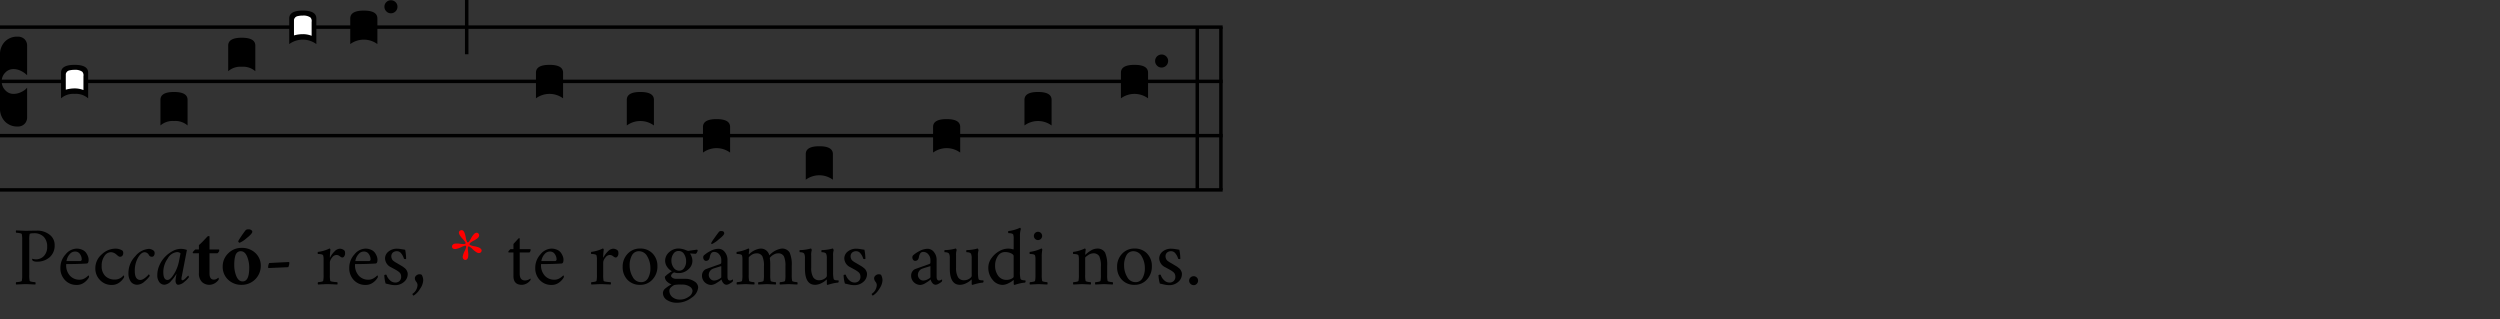 <svg xmlns="http://www.w3.org/2000/svg" viewBox="0 0 576 73.506"><rect x="0" y="0" width="576" height="73.506" fill="#333333" stroke="none"/><defs><style>.a{isolation:isolate;}.b{fill:#fff;}.c{fill:red;}</style></defs><rect y="5.85" width="281.7" height="0.8"/><rect y="18.35" width="281.7" height="0.8"/><rect y="30.85" width="281.7" height="0.8"/><rect y="43.35" width="281.7" height="0.801"/><path d="M0,24.9V12.645A4.174,4.174,0,0,1,1.123,9.593a3.918,3.918,0,0,1,2.93-1.148,2.181,2.181,0,0,1,1.611.586,2.112,2.112,0,0,1,.586,1.563v6.738l-.391-.342a5.233,5.233,0,0,0-1.147-.708,3.71,3.71,0,0,0-1.636-.366,2.542,2.542,0,0,0-1.88.83,2.772,2.772,0,0,0-.8,2A2.852,2.852,0,0,0,1.2,20.774a2.507,2.507,0,0,0,1.88.855,3.928,3.928,0,0,0,1.636-.342A4.749,4.749,0,0,0,5.859,20.6l.391-.391V27a2.129,2.129,0,0,1-.586,1.538,2.128,2.128,0,0,1-1.611.61,3.875,3.875,0,0,1-2.93-1.171A4.262,4.262,0,0,1,0,24.9Z"/><g class="a"><path d="M12.59,56.513a3.521,3.521,0,0,1-1.135,2.739,4.275,4.275,0,0,1-2.99,1.031,1.82,1.82,0,0,1-.807-.151A.484.484,0,0,1,7.4,59.72q0-.111.093-.093a3.119,3.119,0,0,0,.713.13,2.54,2.54,0,0,0,1.912-.777,2.964,2.964,0,0,0,.75-2.146,3.15,3.15,0,0,0-.787-2.27,3.037,3.037,0,0,0-2.306-.824q-.862,0-.938.187a5.644,5.644,0,0,0-.094,1.407V63.32a6.153,6.153,0,0,0,.094,1.389c.025.086.2.158.525.214a4.7,4.7,0,0,0,.769.084.506.506,0,0,1,.065.272.355.355,0,0,1-.065.273q-1.911-.093-2.193-.093t-2.213.093a.355.355,0,0,1-.066-.273.524.524,0,0,1,.066-.272,4.692,4.692,0,0,0,.768-.084c.325-.056.5-.128.526-.214a6.176,6.176,0,0,0,.093-1.389V55.314a6.141,6.141,0,0,0-.093-1.387q-.039-.132-.526-.216a4.692,4.692,0,0,0-.768-.084.524.524,0,0,1-.066-.272.349.349,0,0,1,.066-.271q1.931.093,2.213.093.318,0,1.19-.019c.581-.012,1.071-.02,1.472-.02a4.507,4.507,0,0,1,2.794.91A2.932,2.932,0,0,1,12.59,56.513Z"/><path d="M15.248,60.845v.131a3.531,3.531,0,0,0,.882,2.561,2.911,2.911,0,0,0,2.175.908,2.306,2.306,0,0,0,1.218-.328,3.612,3.612,0,0,0,.844-.666.075.075,0,0,1,.047.029.408.408,0,0,1,.065.094.267.267,0,0,1,.039.14.678.678,0,0,1-.114.338,3.835,3.835,0,0,1-1.058,1.086,2.8,2.8,0,0,1-1.679.508,3.542,3.542,0,0,1-2.7-1.117,3.9,3.9,0,0,1-1.05-2.783,4.54,4.54,0,0,1,1.19-3.131,3.388,3.388,0,0,1,2.5-1.332,3.177,3.177,0,0,1,1.378.281,2.092,2.092,0,0,1,.881.723,3.644,3.644,0,0,1,.422.824,2.224,2.224,0,0,1,.132.723c0,.574-.151.867-.45.88Q17.93,60.846,15.248,60.845Zm.094-.693H18.4a.382.382,0,0,0,.432-.432,2.129,2.129,0,0,0-.394-1.162,1.283,1.283,0,0,0-1.144-.6,1.524,1.524,0,0,0-1.181.543,2.954,2.954,0,0,0-.656,1.1C15.342,59.966,15.305,60.152,15.342,60.152Z"/><path d="M28.393,58.257a.945.945,0,0,1-.216.686.665.665,0,0,1-.872.094,3.148,3.148,0,0,1-.4-.321,2.5,2.5,0,0,0-.309-.252,1.882,1.882,0,0,0-1.069-.357,1.823,1.823,0,0,0-1.453.873,3.694,3.694,0,0,0-.646,2.26,3.109,3.109,0,0,0,.844,2.371,3.063,3.063,0,0,0,2.193.8,2.536,2.536,0,0,0,1.987-.957.075.075,0,0,1,.047.029.405.405,0,0,1,.066.094.275.275,0,0,1,.038.14.675.675,0,0,1-.113.338,3.839,3.839,0,0,1-1.059,1.086,2.8,2.8,0,0,1-1.679.508,3.575,3.575,0,0,1-2.719-1.135,3.746,3.746,0,0,1-1.068-2.654,4.191,4.191,0,0,1,1.481-3.252,4.594,4.594,0,0,1,3.076-1.322,2.986,2.986,0,0,1,1.687.449A.716.716,0,0,1,28.393,58.257Z"/></g><g class="a"><path d="M34.3,57.339a1.806,1.806,0,0,1,1.163.469.828.828,0,0,1,.168.506,1.03,1.03,0,0,1-.168.6.541.541,0,0,1-.469.244.737.737,0,0,1-.675-.375,1.17,1.17,0,0,0-.975-.676q-.825,0-1.556,1.275a6.082,6.082,0,0,0-.731,3.077q0,2.041,1.293,2.043a1.025,1.025,0,0,0,.319-.057A2.014,2.014,0,0,0,33,64.3a2.843,2.843,0,0,0,.319-.2,3.2,3.2,0,0,0,.29-.225c.088-.074.175-.152.263-.234s.156-.15.206-.205.094-.109.131-.16l.076-.074c.025,0,.068.048.131.148a.511.511,0,0,1,.093.227,6.141,6.141,0,0,1-1.172,1.246,2.615,2.615,0,0,1-1.659.777A1.819,1.819,0,0,1,30.14,64.9a3.279,3.279,0,0,1-.544-2.025,5.487,5.487,0,0,1,1.575-3.834A4.405,4.405,0,0,1,34.3,57.339Z"/><path d="M41.6,57.339a4.147,4.147,0,0,1,1.463.245l-1.144,5.923q-.262,1.069.112,1.069a.525.525,0,0,0,.235-.074,1.678,1.678,0,0,0,.272-.188c.087-.074.181-.162.281-.262s.184-.187.253-.263.134-.143.2-.2l.075-.094c.025,0,.062.047.113.14a.525.525,0,0,1,.074.215,4.841,4.841,0,0,1-1.049,1.078,2.4,2.4,0,0,1-1.407.684.523.523,0,0,1-.468-.271,1.315,1.315,0,0,1-.169-.7,6.214,6.214,0,0,1,.131-.994q.075-.449.094-.58a8.526,8.526,0,0,1-1.238,1.658,2.206,2.206,0,0,1-1.519.873,1.442,1.442,0,0,1-1.209-.609,2.6,2.6,0,0,1-.459-1.6,5.535,5.535,0,0,1,.516-2.317,6.59,6.59,0,0,1,1.3-1.93A7,7,0,0,1,39.8,57.836,3.93,3.93,0,0,1,41.6,57.339Zm-.862.75a2.739,2.739,0,0,0-2.1,1.481,5.4,5.4,0,0,0-1.013,3.094q0,1.836.957,1.838.673,0,1.509-1.37A8.552,8.552,0,0,0,41.2,60.357l.393-1.986A1.1,1.1,0,0,0,40.734,58.089Z"/></g><path d="M40.091,21.193q3.124,0,3.125,1.807v5.908a4.256,4.256,0,0,0-3.125-1.025,4.253,4.253,0,0,0-3.125,1.025V23Q36.966,21.194,40.091,21.193Z"/><g class="a"><path d="M48.271,57.47h2.137c.075,0,.113.082.113.244a.657.657,0,0,1-.141.338,1.026,1.026,0,0,1-.29.3H48.271V63q0,1.423,1.012,1.425a1.377,1.377,0,0,0,.994-.451.383.383,0,0,1,.131.264.483.483,0,0,1-.15.355,2.7,2.7,0,0,1-1.987,1.032,2.472,2.472,0,0,1-1.725-.647,2.705,2.705,0,0,1-.713-2.092V58.351H44.5c-.063-.025-.094-.1-.094-.244a3.605,3.605,0,0,1,.6-.637h.825v-.994a14.216,14.216,0,0,0,1.191-1.162q.759-.806.778-.824a.558.558,0,0,1,.3-.094c.1,0,.156.031.169.094Z"/><path d="M55.677,57.115a4.4,4.4,0,0,1,3.169,1.18,3.948,3.948,0,0,1,1.237,2.982,4.355,4.355,0,0,1-4.368,4.35,4.367,4.367,0,0,1-3.169-1.2,4.006,4.006,0,0,1-1.237-3,4.153,4.153,0,0,1,1.265-3.047A4.222,4.222,0,0,1,55.677,57.115Zm-.206.767a1.17,1.17,0,0,0-.806.282,1.583,1.583,0,0,0-.459.806,6.222,6.222,0,0,0-.188.994,10.837,10.837,0,0,0-.047,1.088,6.652,6.652,0,0,0,.5,2.616q.5,1.172,1.434,1.171,1.519,0,1.519-3.13a6.673,6.673,0,0,0-.506-2.635Q56.408,57.882,55.471,57.882Zm1.8-5.043a.963.963,0,0,1,.647.188.506.506,0,0,1,.215.355q0,.47-1.34,1.51a5.718,5.718,0,0,1-1.585,1.041A.305.305,0,0,1,55,55.81a.338.338,0,0,1-.112-.215,2.629,2.629,0,0,1,.281-.515q.28-.46.712-1.078t.75-1A.916.916,0,0,1,57.271,52.839Z"/></g><g class="a"><path d="M62.015,60.6q3.9-.206,4.519-.224c.087,0,.131.056.131.168a2.4,2.4,0,0,1-.244,1.013l-4.519.2c-.087,0-.131-.068-.131-.2A2.3,2.3,0,0,1,62.015,60.6Z"/></g><path d="M55.7,8.693q3.124,0,3.125,1.807v5.908A4.254,4.254,0,0,0,55.7,15.383a4.254,4.254,0,0,0-3.125,1.025V10.5Q52.575,8.694,55.7,8.693Z"/><path d="M69.763,2.443q3.124,0,3.125,1.807v5.908a5.276,5.276,0,0,0-6.25,0V4.25Q66.638,2.444,69.763,2.443Z"/><path class="b" d="M69.768,3.59a2.8,2.8,0,0,1,1.747.426A1.2,1.2,0,0,1,71.8,5.047v3.2a5.428,5.428,0,0,0-2.028-.375,7.383,7.383,0,0,0-2.038.292c0-1.2-.006-2.4,0-3.6a1.069,1.069,0,0,1,.913-.86A4.5,4.5,0,0,1,69.768,3.59Z"/><g class="a"><path d="M78.29,57.3a1.552,1.552,0,0,1,.684.159,1.043,1.043,0,0,1,.46.384,1.631,1.631,0,0,1,.074.506,1.085,1.085,0,0,1-.215.723.477.477,0,0,1-.628.205,1.452,1.452,0,0,1-.282-.168c-.112-.082-.175-.129-.187-.141a1.237,1.237,0,0,0-.694-.224,1.321,1.321,0,0,0-1.022.636A1.943,1.943,0,0,0,76,60.433V63.32a6.091,6.091,0,0,0,.094,1.389c.025.086.247.158.666.214a7.591,7.591,0,0,0,.946.084.514.514,0,0,1,.066.272.359.359,0,0,1-.066.273q-1.911-.093-2.325-.093-.187,0-2.1.093a.355.355,0,0,1-.065-.273.525.525,0,0,1,.065-.272,3.863,3.863,0,0,0,.7-.084c.294-.056.453-.128.479-.214a6.153,6.153,0,0,0,.094-1.389V59.834a3.161,3.161,0,0,0-.094-.977c-.088-.225-.494-.336-1.219-.336A.422.422,0,0,1,73.2,58.3a.409.409,0,0,1,.047-.262,8.416,8.416,0,0,0,2.681-.787q.075,0,.141.111a.412.412,0,0,1,.065.188A12.308,12.308,0,0,0,76,59.271c0,.074.025.086.075.037a4.7,4.7,0,0,1,.975-1.349A1.84,1.84,0,0,1,78.29,57.3Z"/><path d="M81.8,60.845v.131a3.535,3.535,0,0,0,.881,2.561,2.914,2.914,0,0,0,2.176.908,2.312,2.312,0,0,0,1.218-.328,3.612,3.612,0,0,0,.844-.666.08.08,0,0,1,.047.029.442.442,0,0,1,.065.094.275.275,0,0,1,.038.14.675.675,0,0,1-.113.338,3.826,3.826,0,0,1-1.059,1.086,2.793,2.793,0,0,1-1.678.508,3.542,3.542,0,0,1-2.7-1.117,3.9,3.9,0,0,1-1.05-2.783,4.54,4.54,0,0,1,1.19-3.131,3.388,3.388,0,0,1,2.5-1.332,3.18,3.18,0,0,1,1.378.281,2.1,2.1,0,0,1,.881.723,3.686,3.686,0,0,1,.422.824,2.248,2.248,0,0,1,.131.723q0,.861-.45.88Q84.478,60.846,81.8,60.845Zm.094-.693h3.056a.382.382,0,0,0,.431-.432,2.121,2.121,0,0,0-.394-1.162,1.281,1.281,0,0,0-1.143-.6,1.521,1.521,0,0,0-1.181.543A2.957,2.957,0,0,0,82,59.6C81.89,59.966,81.853,60.152,81.89,60.152Z"/><path d="M91.434,57.3a6.731,6.731,0,0,1,1.04.1q.628.1.872.141a11.275,11.275,0,0,1,.225,2.062c0,.063-.063.094-.187.094a.482.482,0,0,1-.319-.094,3.222,3.222,0,0,0-.6-1.18,1.238,1.238,0,0,0-.975-.545,1.37,1.37,0,0,0-.994.329,1.135,1.135,0,0,0-.337.853,1.259,1.259,0,0,0,.074.441,2.307,2.307,0,0,0,.151.329,1.09,1.09,0,0,0,.281.289c.137.107.244.185.318.234s.21.129.4.234.328.186.4.235c.025.013.168.1.431.254l.516.308c.081.051.225.157.431.321a1.986,1.986,0,0,1,.422.412,3.014,3.014,0,0,1,.234.439,1.354,1.354,0,0,1,.122.555,2.339,2.339,0,0,1-.863,1.846,3.008,3.008,0,0,1-2.024.74,5.15,5.15,0,0,1-.722-.047c-.219-.031-.479-.084-.778-.158s-.532-.125-.694-.151a5.274,5.274,0,0,1-.216-.937,6.807,6.807,0,0,1-.1-1.012.542.542,0,0,1,.338-.113.306.306,0,0,1,.168.037,2.784,2.784,0,0,0,.76,1.219,1.768,1.768,0,0,0,1.265.562,1.363,1.363,0,0,0,.975-.355,1.308,1.308,0,0,0,.375-.994,1.507,1.507,0,0,0-.112-.6,1.282,1.282,0,0,0-.394-.488,4.834,4.834,0,0,0-.5-.356c-.144-.088-.359-.209-.647-.365L90.14,61.6a2.361,2.361,0,0,1-1.425-2.006,2,2,0,0,1,.815-1.65A3,3,0,0,1,91.434,57.3Z"/><path d="M96.683,63.189a.947.947,0,0,1,.488.131,2.571,2.571,0,0,1,.337,1.312,3.79,3.79,0,0,1-.74,1.932A4.423,4.423,0,0,1,95.3,68.1c-.063,0-.125-.049-.188-.15a.491.491,0,0,1-.093-.242A2.562,2.562,0,0,0,96.2,65.627a1.305,1.305,0,0,0-.31-.723,1.37,1.37,0,0,1-.309-.8.856.856,0,0,1,.319-.617A1.1,1.1,0,0,1,96.683,63.189Z"/></g><path d="M83.825,2.443q3.124,0,3.125,1.807v5.908a5.276,5.276,0,0,0-6.25,0V4.25Q80.7,2.444,83.825,2.443Z"/><path d="M90.042.063a1.5,1.5,0,0,1,1.094.43,1.417,1.417,0,0,1,.439,1.053,1.469,1.469,0,0,1-.44,1.07,1.472,1.472,0,0,1-1.093.447,1.4,1.4,0,0,1-1.027-.447,1.469,1.469,0,0,1-.44-1.07,1.414,1.414,0,0,1,.44-1.053A1.418,1.418,0,0,1,90.042.063Z"/><g class="a"><path class="c" d="M109.15,54a1.053,1.053,0,0,1,.535-.356.52.52,0,0,1,.515.131.593.593,0,0,1,.188.516.879.879,0,0,1-.3.533,5.019,5.019,0,0,1-.947.629,4.406,4.406,0,0,0-.872.572l-.094.262a.238.238,0,0,0,.188.187,3.661,3.661,0,0,0,.937.264,4.745,4.745,0,0,1,1.069.3,1.13,1.13,0,0,1,.506.4.484.484,0,0,1,.038.516.571.571,0,0,1-.432.336.864.864,0,0,1-.6-.112,4.44,4.44,0,0,1-.909-.7,4.366,4.366,0,0,0-.8-.646l-.262-.057c-.05.025-.088.1-.113.244a4.363,4.363,0,0,0,.047.975,4.459,4.459,0,0,1,.028,1.1,1.042,1.042,0,0,1-.234.6.511.511,0,0,1-.478.187.573.573,0,0,1-.45-.289.827.827,0,0,1-.075-.609,4.54,4.54,0,0,1,.4-1.1,3.9,3.9,0,0,0,.366-.965.288.288,0,0,0-.057-.244.225.225,0,0,0-.244-.056,4.809,4.809,0,0,0-.9.355,4.362,4.362,0,0,1-1.069.375,1.105,1.105,0,0,1-.647-.037.468.468,0,0,1-.328-.393.577.577,0,0,1,.15-.525.858.858,0,0,1,.562-.264,4.689,4.689,0,0,1,1.153.039,4.5,4.5,0,0,0,1.022.055.305.305,0,0,0,.206-.148.263.263,0,0,0-.037-.264,5.319,5.319,0,0,0-.609-.76,5.348,5.348,0,0,1-.685-.89q-.412-.75.113-1.049.6-.3.956.431a5.084,5.084,0,0,1,.309,1.106,4.343,4.343,0,0,0,.272.994c.063.125.125.193.188.2a.282.282,0,0,0,.243-.111,3.976,3.976,0,0,0,.526-.817A4.581,4.581,0,0,1,109.15,54Z"/></g><rect x="107.129" width="0.8" height="12.5"/><g class="a"><path d="M119.742,57.4h2.419c.062,0,.094.068.094.2a.787.787,0,0,1-.263.563h-2.25v4.912q0,1.538,1.237,1.539a2.075,2.075,0,0,0,1.219-.432.146.146,0,0,1,.057.131.4.4,0,0,1-.075.281,2.572,2.572,0,0,1-1.931,1.032q-1.952,0-1.951-2.026V58.164h-1.087c-.063,0-.094-.057-.094-.168q0-.114.487-.6h.694V56.214c.1-.113.244-.271.431-.478l.488-.535c.137-.149.213-.231.225-.242a.223.223,0,0,1,.113-.057.3.3,0,0,1,.131-.01c.038.006.056.022.056.047Z"/><path d="M124.654,60.845v.131a3.531,3.531,0,0,0,.882,2.561,2.911,2.911,0,0,0,2.175.908,2.313,2.313,0,0,0,1.219-.328,3.626,3.626,0,0,0,.843-.666c.013,0,.028.01.047.029a.438.438,0,0,1,.066.094.274.274,0,0,1,.037.14.673.673,0,0,1-.112.338,3.844,3.844,0,0,1-1.06,1.086,2.791,2.791,0,0,1-1.678.508,3.542,3.542,0,0,1-2.7-1.117,3.9,3.9,0,0,1-1.05-2.783,4.541,4.541,0,0,1,1.191-3.131,3.386,3.386,0,0,1,2.5-1.332,3.18,3.18,0,0,1,1.378.281,2.092,2.092,0,0,1,.881.723,3.644,3.644,0,0,1,.422.824,2.224,2.224,0,0,1,.132.723q0,.861-.451.88Q127.336,60.846,124.654,60.845Zm.094-.693h3.057a.382.382,0,0,0,.431-.432,2.129,2.129,0,0,0-.394-1.162,1.283,1.283,0,0,0-1.144-.6,1.524,1.524,0,0,0-1.181.543,2.954,2.954,0,0,0-.656,1.1C124.748,59.966,124.711,60.152,124.748,60.152Z"/></g><path d="M126.609,14.943q3.125,0,3.125,1.807v5.908a5.276,5.276,0,0,0-6.25,0V16.75Q123.484,14.944,126.609,14.943Z"/><g class="a"><path d="M141.265,57.3a1.556,1.556,0,0,1,.685.159,1.039,1.039,0,0,1,.459.384,1.6,1.6,0,0,1,.075.506,1.091,1.091,0,0,1-.215.723.478.478,0,0,1-.629.205,1.45,1.45,0,0,1-.281-.168c-.112-.082-.175-.129-.188-.141a1.234,1.234,0,0,0-.693-.224,1.318,1.318,0,0,0-1.022.636,1.936,1.936,0,0,0-.478,1.051V63.32a6.176,6.176,0,0,0,.093,1.389c.025.086.247.158.666.214a7.6,7.6,0,0,0,.947.084.524.524,0,0,1,.066.272.359.359,0,0,1-.066.273q-1.912-.093-2.325-.093-.187,0-2.1.093a.359.359,0,0,1-.066-.273.534.534,0,0,1,.066-.272,3.873,3.873,0,0,0,.7-.084c.294-.056.453-.128.478-.214a6.153,6.153,0,0,0,.094-1.389V59.834a3.161,3.161,0,0,0-.094-.977c-.087-.225-.494-.336-1.218-.336a.654.654,0,0,1,0-.488,8.416,8.416,0,0,0,2.681-.787c.05,0,.1.037.14.111a.4.4,0,0,1,.066.188,12.159,12.159,0,0,0-.131,1.726c0,.074.024.086.075.037a4.68,4.68,0,0,1,.975-1.349A1.836,1.836,0,0,1,141.265,57.3Z"/><path d="M147.453,57.263a3.836,3.836,0,0,1,2.916,1.155,4.081,4.081,0,0,1,1.1,2.933,4.32,4.32,0,0,1-1.134,3.047,3.708,3.708,0,0,1-2.841,1.229,3.849,3.849,0,0,1-2.925-1.163,4.126,4.126,0,0,1-1.106-2.962,4.229,4.229,0,0,1,1.144-3.028A3.763,3.763,0,0,1,147.453,57.263Zm-.206.619a1.764,1.764,0,0,0-1.641.938,4.6,4.6,0,0,0-.534,2.307,5.142,5.142,0,0,0,.712,2.691,2.143,2.143,0,0,0,1.894,1.189,1.761,1.761,0,0,0,1.64-.937,4.544,4.544,0,0,0,.535-2.287,5.216,5.216,0,0,0-.712-2.692A2.145,2.145,0,0,0,147.247,57.882Z"/></g><path d="M147.541,21.193q3.126,0,3.125,1.807v5.908a5.276,5.276,0,0,0-6.25,0V23Q144.416,21.194,147.541,21.193Z"/><g class="a"><path d="M157.953,64.24a3.551,3.551,0,0,1,2.015.59,1.669,1.669,0,0,1,.891,1.379,3.139,3.139,0,0,1-1.5,2.371,5.487,5.487,0,0,1-3.375,1.172,4.125,4.125,0,0,1-2.25-.59,1.9,1.9,0,0,1-.994-1.7,1.439,1.439,0,0,1,.638-1.068,7.153,7.153,0,0,1,1.35-.883,2.731,2.731,0,0,1-1.06-.646,1.472,1.472,0,0,1-.478-1.1,4.37,4.37,0,0,1,.75-.676,9.549,9.549,0,0,1,.863-.6,3.047,3.047,0,0,1-1.125-1.041,2.47,2.47,0,0,1-.431-1.36,2.623,2.623,0,0,1,.919-1.978,3.182,3.182,0,0,1,2.25-.854,5.086,5.086,0,0,1,1.706.414,2.631,2.631,0,0,0,.431.131l2.006-.281c.125.037.188.1.188.187a1.053,1.053,0,0,1-.15.413.879.879,0,0,1-.282.355l-1.237-.074c-.05,0-.075.019-.075.056a2.141,2.141,0,0,1,.328.637,2.931,2.931,0,0,1,.2,1.069,2.546,2.546,0,0,1-.938,1.894,3.187,3.187,0,0,1-2.231.863,2.766,2.766,0,0,1-1.05-.17c-.462.264-.694.538-.694.827q0,.188.31.421a1.31,1.31,0,0,0,.815.235Zm-.863,1.33a7.551,7.551,0,0,0-1.743.094q-1.125.638-1.125,1.256a1.911,1.911,0,0,0,.674,1.519,2.728,2.728,0,0,0,1.838.582,3.347,3.347,0,0,0,1.912-.629,1.733,1.733,0,0,0,.919-1.379,1.273,1.273,0,0,0-.637-.974A3.066,3.066,0,0,0,157.09,65.57Zm-.75-7.744a1.384,1.384,0,0,0-1.2.666,2.663,2.663,0,0,0-.45,1.529,2.786,2.786,0,0,0,.5,1.631,1.522,1.522,0,0,0,1.3.713,1.334,1.334,0,0,0,1.163-.649,2.62,2.62,0,0,0,.431-1.49,3.06,3.06,0,0,0-.459-1.678A1.448,1.448,0,0,0,156.34,57.826Z"/><path d="M165.565,57.32a1.814,1.814,0,0,1,1.425.75,2.763,2.763,0,0,1,.619,1.818v3.864q0,.88.581.88a1.216,1.216,0,0,0,.619-.244c.05,0,.075.051.075.151a.658.658,0,0,1-.094.357,3.742,3.742,0,0,1-.684.459,1.663,1.663,0,0,1-.722.252.953.953,0,0,1-.722-.375,1.8,1.8,0,0,1-.422-.844,6.5,6.5,0,0,1-1.069.76,2.7,2.7,0,0,1-1.237.5,2.145,2.145,0,0,1-1.566-.619,2.071,2.071,0,0,1-.628-1.537,1.618,1.618,0,0,1,.291-.957,1.393,1.393,0,0,1,.647-.543q3.188-1.146,3.281-1.182a.307.307,0,0,0,.187-.14.943.943,0,0,0,.038-.329v-.5a1.886,1.886,0,0,0-.478-1.229,1.439,1.439,0,0,0-1.135-.572.824.824,0,0,0-.694.291,2.086,2.086,0,0,0-.337.871q-.15.9-.881.9a.545.545,0,0,1-.459-.244.9.9,0,0,1-.179-.543.716.716,0,0,1,.132-.451,6.915,6.915,0,0,1,1.537-1.039A4.045,4.045,0,0,1,165.565,57.32Zm-1.012,7.312a2.363,2.363,0,0,0,1.04-.3q.591-.3.591-.469V61.314q-1.444.431-1.744.543A1.535,1.535,0,0,0,163.3,63.32a1.313,1.313,0,0,0,.366.92A1.171,1.171,0,0,0,164.553,64.632Zm1.631-11.4q.675,0,.675.545,0,.393-1.313,1.424a6.133,6.133,0,0,1-1.518,1.031c-.113,0-.169-.08-.169-.242a7.736,7.736,0,0,1,.684-1.061q.685-.984,1.135-1.547A.7.7,0,0,1,166.184,53.232Z"/></g><path d="M165.091,27.443q3.126,0,3.125,1.807v5.908a5.276,5.276,0,0,0-6.25,0V29.25Q161.966,27.444,165.091,27.443Z"/><g class="a"><path d="M175.109,57.283a1.975,1.975,0,0,1,2.138,1.556A4.777,4.777,0,0,1,180,57.283a2,2,0,0,1,1.931.9,6.947,6.947,0,0,1,.488,3.074V63.32a6.091,6.091,0,0,0,.094,1.389c.025.086.184.158.478.214a3.854,3.854,0,0,0,.7.084.525.525,0,0,1,.065.272.355.355,0,0,1-.065.273q-1.932-.093-2.007-.093t-1.987.093a.359.359,0,0,1-.066-.273.534.534,0,0,1,.066-.272,3.873,3.873,0,0,0,.7-.084c.294-.056.453-.128.478-.214a6.091,6.091,0,0,0,.094-1.389V61.314a5.369,5.369,0,0,0-.347-2.24,1.421,1.421,0,0,0-1.416-.7,1.845,1.845,0,0,0-.871.244,2.992,2.992,0,0,0-.713.5c-.169.168-.253.277-.253.328v.113c.012.075.018.118.018.131a8.948,8.948,0,0,1,.076,1.33V63.32a6.176,6.176,0,0,0,.093,1.389c.025.086.185.158.478.214a3.872,3.872,0,0,0,.7.084.525.525,0,0,1,.065.272.364.364,0,0,1-.065.273q-1.932-.093-2.007-.093t-1.987.093a.355.355,0,0,1-.065-.273.506.506,0,0,1,.065-.272,3.873,3.873,0,0,0,.7-.084c.294-.056.453-.128.478-.214a6.091,6.091,0,0,0,.094-1.389V61.408a5.249,5.249,0,0,0-.375-2.381,1.457,1.457,0,0,0-1.387-.656,2.055,2.055,0,0,0-1.154.4c-.393.27-.591.479-.591.629V63.32a6.153,6.153,0,0,0,.094,1.389c.025.086.185.158.479.214a3.863,3.863,0,0,0,.7.084.525.525,0,0,1,.065.272.355.355,0,0,1-.065.273q-1.932-.093-2.006-.093t-1.988.093a.359.359,0,0,1-.066-.273.534.534,0,0,1,.066-.272,3.873,3.873,0,0,0,.7-.084c.294-.056.453-.128.478-.214a6.153,6.153,0,0,0,.094-1.389V59.908a3.531,3.531,0,0,0-.094-1.051c-.088-.225-.494-.336-1.218-.336a.654.654,0,0,1,0-.488,8.416,8.416,0,0,0,2.681-.787c.05,0,.1.037.14.111a.4.4,0,0,1,.066.188c-.075.525-.112.851-.112.976,0,.049.012.074.037.074s.031-.011.056-.037A4.382,4.382,0,0,1,175.109,57.283Z"/><path d="M190.5,59.5a2.374,2.374,0,0,0-.15-1.014q-.207-.375-1.05-.375a.412.412,0,0,1-.047-.225.416.416,0,0,1,.047-.261,10.046,10.046,0,0,0,2.569-.375c.037,0,.081.058.131.177a.783.783,0,0,1,.075.272,3.417,3.417,0,0,0-.131,1.219v3.937a6.893,6.893,0,0,0,.131,1.426.331.331,0,0,0,.206.2,1.108,1.108,0,0,0,.357.094,3.594,3.594,0,0,0,.375.019l.168.02c.038.012.056.08.056.2a.547.547,0,0,1-.047.178c-.031.082-.065.123-.1.123-.187.011-.4.037-.628.074s-.447.082-.647.131-.39.1-.571.15-.328.094-.441.131l-.15.039c-.1,0-.15-.1-.15-.3v-.863l-.038-.094a4.07,4.07,0,0,1-1.209.854,3.307,3.307,0,0,1-1.453.385q-2.344,0-2.344-3.731V59.5a2.374,2.374,0,0,0-.15-1.014c-.138-.25-.487-.375-1.05-.375a.412.412,0,0,1-.047-.225.416.416,0,0,1,.047-.261,10.046,10.046,0,0,0,2.569-.375c.037,0,.081.049.131.15a.571.571,0,0,1,.075.225,3.757,3.757,0,0,0-.131,1.293V61.67a4.19,4.19,0,0,0,.45,2.2,1.569,1.569,0,0,0,1.425.7,2.186,2.186,0,0,0,1.162-.346c.375-.232.563-.459.563-.685Z"/><path d="M197.253,57.3a6.709,6.709,0,0,1,1.04.1q.628.1.873.141a11.454,11.454,0,0,1,.225,2.062c0,.063-.063.094-.188.094a.482.482,0,0,1-.319-.094,3.207,3.207,0,0,0-.6-1.18,1.237,1.237,0,0,0-.975-.545,1.373,1.373,0,0,0-.994.329,1.135,1.135,0,0,0-.337.853,1.237,1.237,0,0,0,.075.441,2.43,2.43,0,0,0,.15.329,1.106,1.106,0,0,0,.281.289c.138.107.244.185.319.234s.209.129.4.234.328.186.4.235c.025.013.169.1.432.254l.515.308c.081.051.225.157.431.321a1.986,1.986,0,0,1,.422.412,3.107,3.107,0,0,1,.235.439,1.354,1.354,0,0,1,.122.555,2.339,2.339,0,0,1-.863,1.846,3.009,3.009,0,0,1-2.025.74,5.16,5.16,0,0,1-.722-.047q-.328-.046-.778-.158c-.3-.076-.531-.125-.694-.151a5.2,5.2,0,0,1-.215-.937,6.7,6.7,0,0,1-.1-1.012.544.544,0,0,1,.338-.113.309.309,0,0,1,.169.037,2.79,2.79,0,0,0,.759,1.219,1.768,1.768,0,0,0,1.265.562,1.366,1.366,0,0,0,.976-.355,1.308,1.308,0,0,0,.375-.994,1.507,1.507,0,0,0-.113-.6,1.273,1.273,0,0,0-.394-.488,4.834,4.834,0,0,0-.5-.356c-.144-.088-.36-.209-.647-.365s-.5-.273-.638-.348a2.361,2.361,0,0,1-1.425-2.006,2,2,0,0,1,.816-1.65A3,3,0,0,1,197.253,57.3Z"/><path d="M202.5,63.189a.947.947,0,0,1,.488.131,2.571,2.571,0,0,1,.337,1.312,3.784,3.784,0,0,1-.741,1.932,4.412,4.412,0,0,1-1.471,1.537c-.063,0-.125-.049-.188-.15a.494.494,0,0,1-.094-.242,2.561,2.561,0,0,0,1.182-2.082,1.305,1.305,0,0,0-.31-.723,1.37,1.37,0,0,1-.309-.8.856.856,0,0,1,.319-.617A1.1,1.1,0,0,1,202.5,63.189Z"/></g><path d="M188.772,33.693q3.126,0,3.125,1.807v5.908a5.276,5.276,0,0,0-6.25,0V35.5Q185.647,33.694,188.772,33.693Z"/><g class="a"><path d="M213.751,57.32a1.815,1.815,0,0,1,1.425.75,2.763,2.763,0,0,1,.619,1.818v3.864q0,.88.581.88a1.222,1.222,0,0,0,.619-.244c.05,0,.074.051.074.151a.666.666,0,0,1-.093.357,3.742,3.742,0,0,1-.684.459,1.667,1.667,0,0,1-.723.252.952.952,0,0,1-.721-.375,1.792,1.792,0,0,1-.422-.844,6.45,6.45,0,0,1-1.069.76,2.7,2.7,0,0,1-1.237.5,2.144,2.144,0,0,1-1.566-.619,2.071,2.071,0,0,1-.628-1.537,1.611,1.611,0,0,1,.291-.957,1.391,1.391,0,0,1,.646-.543q3.188-1.146,3.282-1.182a.31.31,0,0,0,.187-.14.943.943,0,0,0,.038-.329v-.5a1.886,1.886,0,0,0-.478-1.229,1.441,1.441,0,0,0-1.135-.572.823.823,0,0,0-.694.291,2.073,2.073,0,0,0-.337.871q-.15.9-.881.9a.545.545,0,0,1-.459-.244.9.9,0,0,1-.179-.543.716.716,0,0,1,.132-.451,6.892,6.892,0,0,1,1.537-1.039A4.045,4.045,0,0,1,213.751,57.32Zm-1.013,7.312a2.367,2.367,0,0,0,1.041-.3q.591-.3.591-.469V61.314q-1.445.431-1.744.543a1.534,1.534,0,0,0-1.144,1.463,1.313,1.313,0,0,0,.366.92A1.17,1.17,0,0,0,212.738,64.632Z"/><path d="M223.876,59.5a2.39,2.39,0,0,0-.15-1.014q-.207-.375-1.05-.375c-.026-.023-.041-.1-.047-.225a.41.41,0,0,1,.047-.261,10.037,10.037,0,0,0,2.568-.375c.038,0,.081.058.132.177a.783.783,0,0,1,.075.272,3.409,3.409,0,0,0-.132,1.219v3.937a6.888,6.888,0,0,0,.132,1.426.331.331,0,0,0,.206.2,1.115,1.115,0,0,0,.357.094,3.594,3.594,0,0,0,.375.019l.168.02c.038.012.056.08.056.2a.547.547,0,0,1-.047.178c-.031.082-.065.123-.1.123-.188.011-.4.037-.628.074s-.447.082-.647.131-.39.1-.572.15-.328.094-.44.131l-.151.039c-.1,0-.149-.1-.149-.3v-.863l-.038-.094a4.07,4.07,0,0,1-1.209.854,3.307,3.307,0,0,1-1.453.385q-2.344,0-2.344-3.731V59.5a2.374,2.374,0,0,0-.15-1.014q-.207-.375-1.05-.375c-.026-.023-.041-.1-.047-.225a.416.416,0,0,1,.047-.261,10.046,10.046,0,0,0,2.569-.375c.037,0,.081.049.131.15a.571.571,0,0,1,.075.225,3.722,3.722,0,0,0-.132,1.293V61.67a4.189,4.189,0,0,0,.451,2.2,1.568,1.568,0,0,0,1.424.7,2.186,2.186,0,0,0,1.163-.346c.375-.232.563-.459.563-.685Z"/></g><path d="M218.105,27.443q3.124,0,3.125,1.807v5.908a5.276,5.276,0,0,0-6.25,0V29.25Q214.98,27.444,218.105,27.443Z"/><g class="a"><path d="M232.164,57.283a3.584,3.584,0,0,1,1.293.187c.063,0,.094-.131.094-.394V55.033a3.118,3.118,0,0,0-.094-.975c-.1-.224-.481-.338-1.144-.338-.012,0-.021-.041-.028-.121a1.656,1.656,0,0,1,0-.244c.007-.082.022-.123.047-.123a8.489,8.489,0,0,0,2.663-.75c.049,0,.1.035.14.1a.364.364,0,0,1,.066.2A5.163,5.163,0,0,0,235,54.414v8.025a6.962,6.962,0,0,0,.131,1.838.439.439,0,0,0,.234.187,1.66,1.66,0,0,0,.357.1,2.3,2.3,0,0,0,.346.027l.169.02c.038.012.057.086.057.224a.515.515,0,0,1-.047.168c-.032.077-.066.114-.1.114-.188.011-.4.037-.629.074s-.447.082-.647.131-.39.1-.571.15-.322.094-.422.131l-.169.039q-.15,0-.15-.357v-.657c-.012-.087-.031-.125-.056-.111a4.231,4.231,0,0,1-1.088.711,3.188,3.188,0,0,1-1.406.414,2.965,2.965,0,0,1-2.306-1.164,4.229,4.229,0,0,1-.994-2.85,3.644,3.644,0,0,1,.769-2.2,5.424,5.424,0,0,1,1.8-1.593A4.04,4.04,0,0,1,232.164,57.283Zm-.6.787A1.922,1.922,0,0,0,229.9,59a3.8,3.8,0,0,0-.628,2.185,3.852,3.852,0,0,0,.7,2.344,2.277,2.277,0,0,0,1.941.955,2.5,2.5,0,0,0,1.115-.252c.344-.17.516-.334.516-.5V58.99q0-.341-.61-.629A3.17,3.17,0,0,0,231.563,58.07Z"/><path d="M240.02,59.4V63.32a6.176,6.176,0,0,0,.093,1.389c.025.086.185.158.479.214a3.863,3.863,0,0,0,.7.084.525.525,0,0,1,.065.272.355.355,0,0,1-.065.273q-1.932-.093-2.006-.093t-1.988.093a.359.359,0,0,1-.066-.273.534.534,0,0,1,.066-.272,3.873,3.873,0,0,0,.7-.084c.294-.056.453-.128.478-.214a6.153,6.153,0,0,0,.094-1.389V59.834a3.161,3.161,0,0,0-.094-.977c-.087-.225-.494-.336-1.218-.336a.654.654,0,0,1,0-.488,8.416,8.416,0,0,0,2.681-.787c.05,0,.1.037.14.111a.4.4,0,0,1,.066.188,10.7,10.7,0,0,0-.131,1.238Zm-1.528-4.359a.953.953,0,1,1,.665.271A.907.907,0,0,1,238.492,55.043Z"/></g><path d="M239.161,21.193q3.126,0,3.125,1.807v5.908a5.276,5.276,0,0,0-6.25,0V23Q236.036,21.194,239.161,21.193Z"/><g class="a"><path d="M252.674,57.283a1.994,1.994,0,0,1,1.931.9,6.947,6.947,0,0,1,.488,3.074V63.32a6.091,6.091,0,0,0,.094,1.389c.024.086.184.158.478.214a3.863,3.863,0,0,0,.7.084.534.534,0,0,1,.066.272.359.359,0,0,1-.066.273q-1.93-.093-2.006-.093t-1.988.093a.355.355,0,0,1-.065-.273.525.525,0,0,1,.065-.272,3.863,3.863,0,0,0,.7-.084c.294-.056.453-.128.479-.214a6.176,6.176,0,0,0,.093-1.389V61.445a5.37,5.37,0,0,0-.375-2.418,1.535,1.535,0,0,0-1.462-.656,2.149,2.149,0,0,0-1.125.431q-.657.431-.657.6V63.32a6.153,6.153,0,0,0,.094,1.389c.025.086.185.158.479.214a3.854,3.854,0,0,0,.7.084.525.525,0,0,1,.065.272.364.364,0,0,1-.065.273q-1.932-.093-2.007-.093t-1.987.093a.359.359,0,0,1-.066-.273.514.514,0,0,1,.066-.272,3.873,3.873,0,0,0,.7-.084c.294-.056.453-.128.478-.214a6.153,6.153,0,0,0,.094-1.389V59.908a3.531,3.531,0,0,0-.094-1.051c-.088-.225-.494-.336-1.219-.336a.667.667,0,0,1,0-.488,8.431,8.431,0,0,0,2.682-.787c.049,0,.1.037.14.111a.4.4,0,0,1,.066.188,9.291,9.291,0,0,0-.113,1.07c0,.049.013.074.038.074s.031-.012.056-.037a5.4,5.4,0,0,1,1.153-.891A2.726,2.726,0,0,1,252.674,57.283Z"/><path d="M261.375,57.263a3.833,3.833,0,0,1,2.915,1.155,4.082,4.082,0,0,1,1.1,2.933,4.316,4.316,0,0,1-1.135,3.047,3.708,3.708,0,0,1-2.84,1.229,3.846,3.846,0,0,1-2.925-1.163A4.123,4.123,0,0,1,257.38,61.5a4.233,4.233,0,0,1,1.144-3.028A3.766,3.766,0,0,1,261.375,57.263Zm-.207.619a1.765,1.765,0,0,0-1.641.938,4.6,4.6,0,0,0-.534,2.307,5.133,5.133,0,0,0,.713,2.691,2.141,2.141,0,0,0,1.893,1.189,1.763,1.763,0,0,0,1.641-.937,4.554,4.554,0,0,0,.534-2.287,5.207,5.207,0,0,0-.712-2.692A2.143,2.143,0,0,0,261.168,57.882Z"/><path d="M269.812,57.3a6.731,6.731,0,0,1,1.04.1q.629.1.872.141a11.275,11.275,0,0,1,.225,2.062c0,.063-.063.094-.187.094a.482.482,0,0,1-.319-.094,3.222,3.222,0,0,0-.6-1.18,1.238,1.238,0,0,0-.975-.545,1.37,1.37,0,0,0-.994.329,1.135,1.135,0,0,0-.337.853,1.259,1.259,0,0,0,.074.441,2.307,2.307,0,0,0,.151.329,1.09,1.09,0,0,0,.281.289c.137.107.244.185.318.234s.21.129.4.234.328.186.4.235c.025.013.168.1.431.254l.516.308c.081.051.225.157.431.321a1.986,1.986,0,0,1,.422.412,3.014,3.014,0,0,1,.234.439,1.354,1.354,0,0,1,.122.555,2.339,2.339,0,0,1-.863,1.846,3.008,3.008,0,0,1-2.024.74,5.15,5.15,0,0,1-.722-.047c-.219-.031-.479-.084-.778-.158s-.532-.125-.694-.151a5.274,5.274,0,0,1-.216-.937,6.674,6.674,0,0,1-.1-1.012.542.542,0,0,1,.338-.113.306.306,0,0,1,.168.037,2.79,2.79,0,0,0,.759,1.219,1.772,1.772,0,0,0,1.266.562,1.363,1.363,0,0,0,.975-.355,1.308,1.308,0,0,0,.375-.994,1.507,1.507,0,0,0-.112-.6,1.282,1.282,0,0,0-.394-.488,4.834,4.834,0,0,0-.5-.356c-.144-.088-.359-.209-.647-.365l-.637-.348a2.361,2.361,0,0,1-1.425-2.006,2,2,0,0,1,.815-1.65A3,3,0,0,1,269.812,57.3Z"/><path d="M273.974,64.652a.956.956,0,0,1,.31-.713,1.029,1.029,0,0,1,.74-.3.994.994,0,0,1,.713.291.968.968,0,0,1,.3.723,1.027,1.027,0,0,1-.3.74.957.957,0,0,1-.713.309,1.016,1.016,0,0,1-.731-.309A1,1,0,0,1,273.974,64.652Z"/></g><path d="M261.387,14.943q3.126,0,3.125,1.807v5.908a5.276,5.276,0,0,0-6.25,0V16.75Q258.262,14.944,261.387,14.943Z"/><path d="M267.605,12.563a1.5,1.5,0,0,1,1.093.43,1.417,1.417,0,0,1,.439,1.053,1.513,1.513,0,0,1-1.532,1.517,1.4,1.4,0,0,1-1.028-.447,1.473,1.473,0,0,1-.44-1.07,1.485,1.485,0,0,1,1.468-1.483Z"/><rect x="275.45" y="6.25" width="0.8" height="37.5"/><rect x="280.9" y="6.25" width="0.8" height="37.5"/><path d="M17.188,14.943q3.125,0,3.125,1.807v5.908a4.256,4.256,0,0,0-3.125-1.025,4.253,4.253,0,0,0-3.125,1.025V16.75Q14.063,14.944,17.188,14.943Z"/><path class="b" d="M17.193,16.09a2.8,2.8,0,0,1,1.747.426,1.2,1.2,0,0,1,.286,1.031v3.2a5.428,5.428,0,0,0-2.028-.375,7.383,7.383,0,0,0-2.038.292c0-1.2-.006-2.4,0-3.6a1.069,1.069,0,0,1,.913-.86A4.5,4.5,0,0,1,17.193,16.09Z"/></svg>